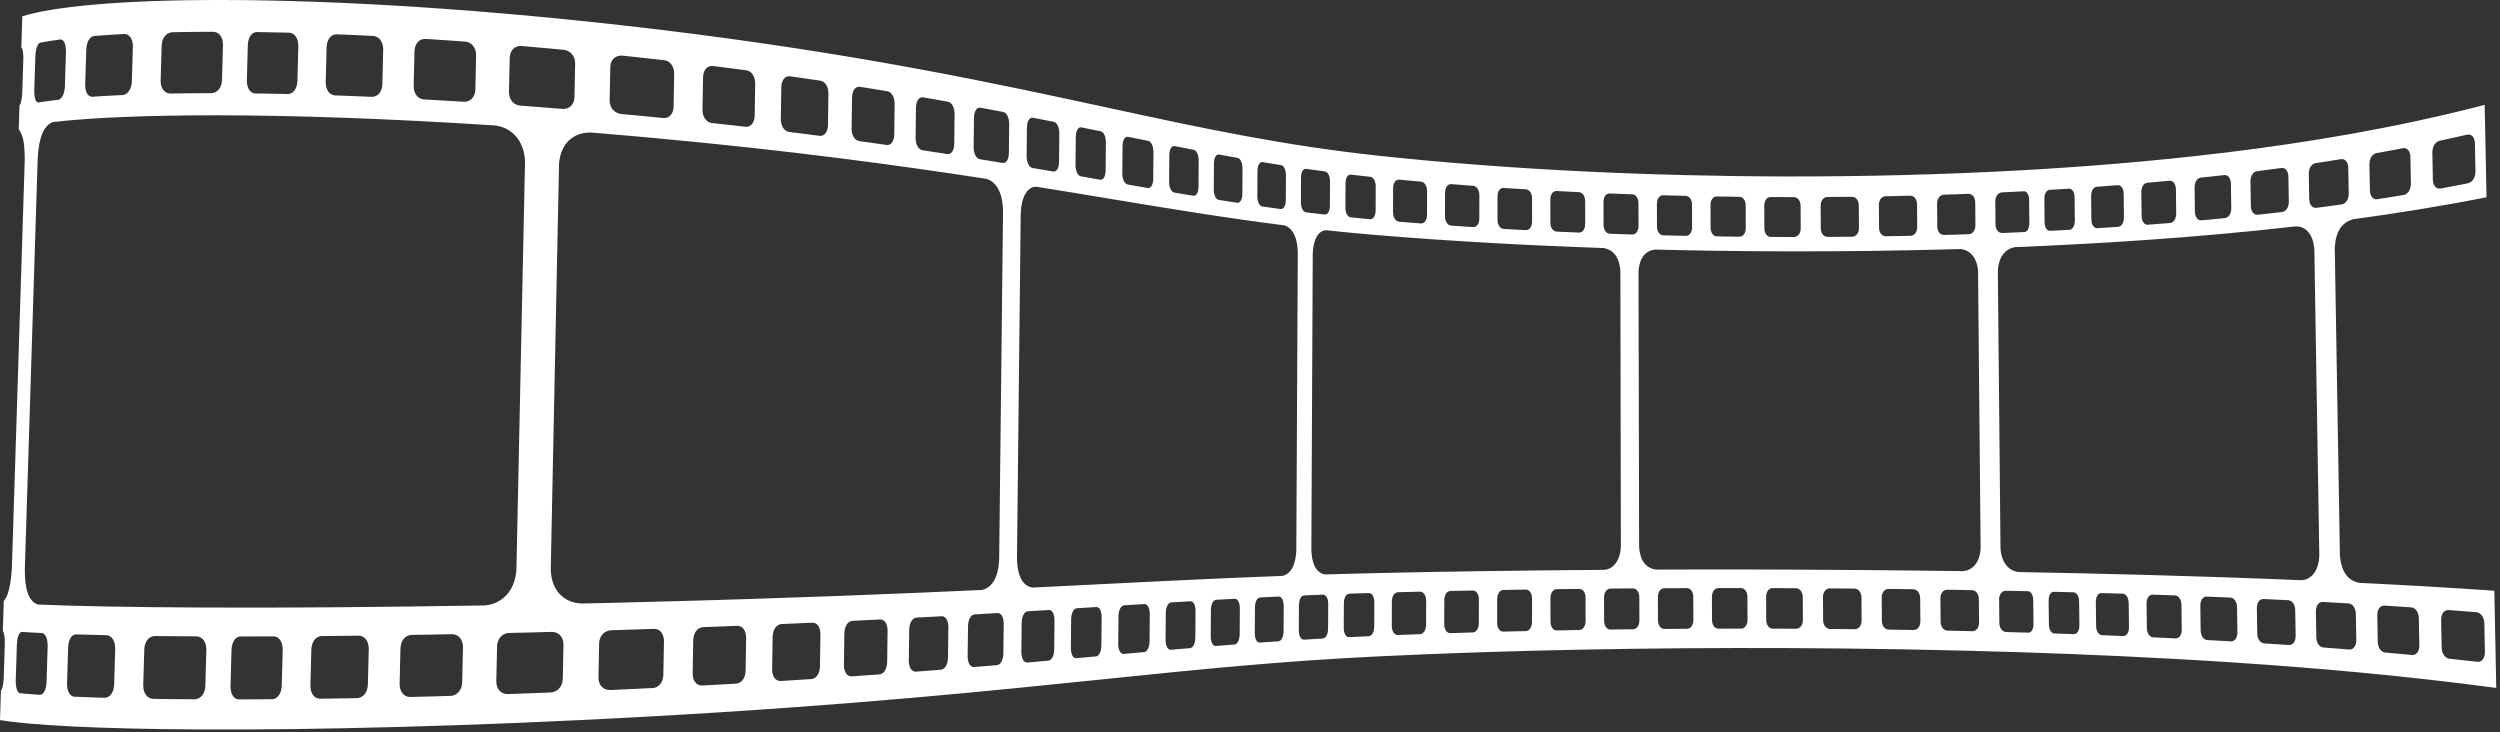<svg width="321" height="94" viewBox="0 0 321 94" fill="none" xmlns="http://www.w3.org/2000/svg">
<rect x="0" y="0" width="321" height="94" fill="#333333" stroke="none"/>
<path d="M2.866 2.088L0 92.464C0.949 92.619 2.185 92.768 3.717 92.904C5.261 93.042 7.106 93.167 9.249 93.274C11.41 93.38 13.873 93.468 16.644 93.538C19.426 93.604 22.504 93.648 25.882 93.664C29.539 93.68 33.522 93.667 37.824 93.612C42.111 93.556 46.69 93.466 51.543 93.331C56.349 93.2 61.397 93.028 66.66 92.81C71.838 92.594 77.19 92.338 82.688 92.036C89.46 91.666 95.715 91.263 101.521 90.843C107.155 90.438 112.352 90.018 117.196 89.594C121.884 89.182 126.238 88.771 130.343 88.367C134.316 87.974 138.059 87.591 141.652 87.219C144.832 86.892 147.884 86.578 150.875 86.28C153.787 85.995 156.65 85.723 159.522 85.474C162.328 85.228 165.152 85.004 168.064 84.802C170.916 84.604 173.863 84.43 176.959 84.279C181.18 84.075 185.506 83.9 189.883 83.758C194.196 83.615 198.587 83.5 203.007 83.414C207.387 83.328 211.82 83.27 216.262 83.235C220.684 83.203 225.143 83.195 229.592 83.215C232.09 83.226 234.592 83.242 237.092 83.271C239.594 83.299 242.098 83.334 244.595 83.378C247.103 83.423 249.606 83.474 252.103 83.538C254.607 83.599 257.108 83.671 259.6 83.75C263.474 83.878 267.767 84.042 272.306 84.25C276.931 84.467 281.852 84.736 286.91 85.07C292.119 85.415 297.54 85.834 303.015 86.348C308.736 86.888 314.616 87.538 320.52 88.331L319.034 13.466C313.242 14.971 307.466 16.195 301.835 17.2C296.442 18.159 291.103 18.935 285.962 19.566C280.97 20.176 276.11 20.656 271.542 21.036C267.054 21.41 262.81 21.69 258.975 21.898C256.514 22.034 254.038 22.148 251.559 22.244C249.088 22.343 246.612 22.422 244.131 22.484C241.659 22.547 239.18 22.591 236.7 22.619C234.227 22.648 231.75 22.662 229.275 22.656C224.868 22.648 220.455 22.588 216.076 22.478C211.675 22.367 207.286 22.204 202.95 21.99C198.574 21.774 194.228 21.502 189.958 21.176C185.624 20.846 181.343 20.458 177.168 20.012C174.103 19.682 171.194 19.304 168.372 18.886C165.499 18.456 162.704 17.984 159.932 17.471C157.095 16.948 154.272 16.383 151.398 15.786C148.45 15.171 145.44 14.52 142.306 13.843C138.767 13.076 135.084 12.279 131.168 11.466C127.13 10.627 122.847 9.77 118.234 8.916C113.47 8.031 108.359 7.151 102.823 6.299C97.113 5.416 90.97 4.562 84.311 3.764C78.916 3.116 73.65 2.559 68.562 2.086C63.392 1.604 58.432 1.215 53.71 0.906C48.939 0.595 44.436 0.37 40.22 0.222C35.984 0.072 32.061 0.002 28.46 0C25.134 -0.005 22.099 0.05 19.356 0.152C16.622 0.256 14.19 0.406 12.05 0.595C9.928 0.782 8.101 1.007 6.569 1.262C5.048 1.512 3.817 1.794 2.866 2.088ZM0.363 81.018C0.536 81.252 0.621 81.78 0.62 82.594L0.475 87.155C0.428 87.958 0.309 88.46 0.12 88.651L0.363 81.018ZM5.394 81.28C5.843 81.354 6.127 82.018 6.12 82.974L5.974 87.616C5.926 88.57 5.598 89.196 5.15 89.216C4.912 89.2 4.677 89.184 4.449 89.167C4.22 89.151 3.999 89.132 3.78 89.116C3.567 89.1 3.357 89.08 3.151 89.064C2.948 89.047 2.749 89.028 2.559 89.012C2.215 88.934 2.009 88.286 2.022 87.323L2.168 82.731C2.212 81.774 2.46 81.162 2.804 81.135C2.997 81.148 3.195 81.162 3.397 81.174C3.601 81.187 3.813 81.198 4.03 81.211C4.244 81.223 4.467 81.234 4.693 81.247C4.922 81.26 5.155 81.271 5.394 81.28ZM13.701 81.559C14.358 81.622 14.788 82.29 14.792 83.258L14.657 87.958C14.589 88.922 14.125 89.566 13.465 89.596C13.108 89.586 12.76 89.575 12.416 89.562C12.072 89.552 11.739 89.54 11.406 89.528C11.075 89.515 10.751 89.502 10.433 89.49C10.118 89.479 9.806 89.466 9.499 89.451C8.949 89.379 8.607 88.727 8.608 87.752L8.75 83.086C8.807 82.11 9.186 81.484 9.741 81.452C10.044 81.463 10.357 81.471 10.676 81.482C10.994 81.49 11.317 81.5 11.646 81.507C11.976 81.518 12.312 81.526 12.655 81.535C12.997 81.542 13.345 81.55 13.701 81.559ZM25.207 81.706C26.389 81.782 26.494 83.018 26.496 83.395L26.366 88.116C26.318 88.894 25.926 89.739 24.983 89.788C24.513 89.788 24.05 89.783 23.594 89.78C23.138 89.776 22.689 89.774 22.244 89.768C21.798 89.762 21.361 89.758 20.926 89.751C20.492 89.747 20.065 89.742 19.643 89.734C18.882 89.672 18.402 89.02 18.39 88.036L18.528 83.326C18.594 82.338 19.111 81.703 19.877 81.662C20.295 81.667 20.724 81.671 21.156 81.676C21.587 81.679 22.024 81.684 22.467 81.688C22.916 81.691 23.363 81.695 23.819 81.698C24.276 81.702 24.738 81.704 25.207 81.706ZM35.173 81.711C35.846 81.758 36.288 82.414 36.3 83.386L36.176 88.096C36.117 89.064 35.642 89.726 34.962 89.78C34.593 89.783 34.225 89.786 33.859 89.788C33.495 89.79 33.133 89.791 32.774 89.794C32.411 89.794 32.056 89.796 31.7 89.796C31.344 89.799 30.992 89.8 30.643 89.8C30.004 89.751 29.604 89.11 29.598 88.124L29.726 83.403C29.784 82.414 30.217 81.768 30.859 81.719C31.21 81.719 31.56 81.719 31.912 81.719C32.272 81.719 32.627 81.716 32.987 81.716C33.344 81.716 33.707 81.715 34.072 81.714C34.436 81.714 34.806 81.711 35.173 81.711ZM46.09 81.619C46.84 81.662 47.334 82.307 47.348 83.271L47.235 87.948C47.173 88.911 46.646 89.575 45.892 89.638C45.483 89.646 45.072 89.652 44.666 89.659C44.256 89.667 43.85 89.674 43.45 89.679C43.045 89.687 42.644 89.692 42.242 89.699C41.845 89.706 41.45 89.711 41.056 89.716C40.339 89.679 39.868 89.028 39.858 88.06L39.975 83.356C40.038 82.387 40.538 81.723 41.256 81.671C41.65 81.668 42.048 81.664 42.445 81.659C42.844 81.656 43.242 81.651 43.646 81.648C44.048 81.643 44.455 81.639 44.859 81.635C45.267 81.63 45.678 81.626 46.09 81.619ZM58.077 81.43C58.889 81.463 59.428 82.099 59.446 83.05L59.344 87.667C59.285 88.616 58.715 89.279 57.9 89.351C57.455 89.364 57.008 89.378 56.568 89.388C56.123 89.4 55.681 89.412 55.24 89.426C54.804 89.436 54.366 89.448 53.928 89.46C53.494 89.47 53.059 89.482 52.625 89.492C51.843 89.462 51.327 88.826 51.31 87.87L51.418 83.206C51.485 82.231 52.017 81.586 52.811 81.523C53.244 81.518 53.676 81.51 54.114 81.502C54.548 81.495 54.985 81.487 55.423 81.48C55.862 81.474 56.304 81.463 56.746 81.455C57.188 81.447 57.632 81.438 58.077 81.43ZM70.893 81.135C71.752 81.162 72.327 81.779 72.35 82.711L72.259 87.242C72.196 88.176 71.599 88.834 70.733 88.914C70.263 88.934 69.793 88.95 69.324 88.968C68.856 88.987 68.389 89.002 67.923 89.02C67.457 89.039 66.99 89.055 66.528 89.071C66.064 89.087 65.6 89.104 65.139 89.119C64.304 89.102 63.749 88.482 63.725 87.536L63.825 82.946C63.889 81.984 64.456 81.343 65.306 81.274C65.766 81.263 66.228 81.254 66.691 81.242C67.155 81.228 67.618 81.219 68.086 81.208C68.549 81.195 69.018 81.184 69.489 81.171C69.953 81.159 70.423 81.148 70.893 81.135ZM84.028 80.744C84.752 80.766 85.232 81.367 85.254 82.28L85.173 86.704C85.121 87.616 84.616 88.258 83.887 88.34L83.607 88.352L83.322 88.367L83.039 88.38L82.754 88.394C82.382 88.411 82.013 88.428 81.642 88.446C81.273 88.464 80.9 88.482 80.533 88.498C80.162 88.515 79.793 88.531 79.423 88.55C79.056 88.564 78.686 88.582 78.318 88.599C77.446 88.59 76.868 87.987 76.841 87.064L76.928 82.567C76.99 81.626 77.579 80.995 78.463 80.92C78.832 80.908 79.201 80.898 79.567 80.887C79.936 80.875 80.309 80.864 80.673 80.851C81.043 80.84 81.414 80.828 81.785 80.818C82.152 80.804 82.524 80.791 82.894 80.78L83.18 80.771L83.462 80.76L83.744 80.752L84.028 80.744ZM94.696 80.356C95.352 80.378 95.788 80.963 95.806 81.852L95.735 86.176C95.689 87.064 95.233 87.692 94.576 87.776C94.21 87.796 93.844 87.818 93.477 87.838C93.108 87.858 92.739 87.88 92.367 87.899C91.992 87.919 91.62 87.94 91.242 87.962C90.868 87.982 90.49 88.002 90.111 88.02C89.416 88.012 88.955 87.427 88.938 86.526L89.013 82.135C89.065 81.228 89.547 80.599 90.237 80.526C90.621 80.512 90.995 80.498 91.372 80.486C91.746 80.471 92.121 80.456 92.494 80.443C92.862 80.427 93.231 80.414 93.602 80.399C93.969 80.386 94.333 80.372 94.696 80.356ZM104.343 79.952C104.944 79.968 105.326 80.526 105.343 81.408L105.283 85.622C105.24 86.49 104.83 87.104 104.234 87.187C103.904 87.208 103.574 87.228 103.242 87.252C102.91 87.271 102.575 87.292 102.241 87.315C101.904 87.335 101.564 87.356 101.228 87.38C100.887 87.398 100.548 87.42 100.203 87.442C99.576 87.438 99.157 86.866 99.139 85.987L99.207 81.702C99.251 80.818 99.689 80.199 100.319 80.127C100.66 80.112 101.001 80.099 101.341 80.084C101.677 80.07 102.018 80.055 102.35 80.039C102.686 80.026 103.022 80.012 103.351 79.995C103.683 79.982 104.014 79.966 104.343 79.952ZM113.056 79.539C113.592 79.554 113.951 80.11 113.967 80.952L113.91 85.059C113.874 85.906 113.502 86.504 112.959 86.588C112.66 86.61 112.363 86.63 112.064 86.651C111.764 86.672 111.46 86.695 111.158 86.716C110.856 86.739 110.551 86.76 110.243 86.782C109.936 86.802 109.626 86.823 109.318 86.846C108.751 86.843 108.376 86.286 108.358 85.428L108.418 81.252C108.462 80.39 108.852 79.786 109.419 79.716C109.728 79.703 110.036 79.687 110.343 79.671C110.648 79.656 110.955 79.643 111.256 79.627C111.559 79.612 111.86 79.599 112.16 79.583C112.459 79.567 112.756 79.554 113.056 79.539ZM120.947 79.122C121.432 79.139 121.756 79.679 121.772 80.5L121.722 84.498C121.687 85.323 121.348 85.906 120.862 85.987C120.591 86.007 120.319 86.028 120.05 86.052C119.778 86.072 119.502 86.094 119.228 86.114C118.951 86.138 118.676 86.159 118.398 86.179C118.12 86.202 117.838 86.223 117.56 86.243C117.047 86.24 116.706 85.7 116.691 84.866L116.743 80.796C116.782 79.956 117.134 79.37 117.647 79.299C117.926 79.286 118.207 79.271 118.486 79.256C118.764 79.242 119.039 79.226 119.314 79.214C119.588 79.195 119.863 79.182 120.134 79.167C120.406 79.151 120.676 79.139 120.947 79.122ZM128.122 78.715C128.567 78.728 128.86 79.256 128.875 80.056L128.832 83.947C128.798 84.752 128.492 85.32 128.048 85.398C127.799 85.419 127.556 85.44 127.307 85.459C127.056 85.482 126.808 85.502 126.558 85.523C126.306 85.544 126.056 85.564 125.8 85.586C125.547 85.607 125.292 85.627 125.038 85.648C124.571 85.647 124.262 85.119 124.246 84.307L124.294 80.347C124.327 79.527 124.65 78.955 125.118 78.89C125.371 78.875 125.626 78.859 125.879 78.846C126.131 78.831 126.382 78.816 126.632 78.802C126.884 78.786 127.131 78.774 127.38 78.758C127.628 78.743 127.876 78.728 128.122 78.715ZM134.702 78.32C135.118 78.335 135.383 78.834 135.398 79.624L135.36 83.416C135.332 84.198 135.048 84.752 134.636 84.826C134.41 84.846 134.183 84.867 133.955 84.888C133.727 84.906 133.496 84.927 133.266 84.947C133.035 84.968 132.804 84.988 132.574 85.01C132.339 85.028 132.106 85.05 131.871 85.068C131.443 85.066 131.158 84.552 131.143 83.763L131.183 79.906C131.215 79.11 131.514 78.552 131.942 78.487C132.176 78.474 132.407 78.458 132.642 78.446C132.874 78.431 133.103 78.418 133.335 78.403C133.564 78.39 133.792 78.375 134.022 78.362C134.248 78.346 134.478 78.334 134.702 78.32ZM140.8 77.943C141.188 77.955 141.438 78.446 141.451 79.216L141.415 82.911C141.39 83.671 141.126 84.21 140.743 84.28C140.531 84.302 140.318 84.323 140.104 84.339C139.894 84.359 139.68 84.378 139.467 84.398C139.25 84.416 139.036 84.436 138.82 84.455C138.606 84.475 138.39 84.492 138.171 84.512C137.775 84.51 137.512 84.01 137.499 83.239L137.535 79.482C137.562 78.706 137.838 78.164 138.231 78.102C138.45 78.088 138.666 78.075 138.88 78.059C139.095 78.047 139.311 78.034 139.524 78.02C139.738 78.007 139.952 77.995 140.166 77.982C140.378 77.967 140.588 77.955 140.8 77.943ZM146.959 77.559C147.355 77.57 147.619 78.056 147.632 78.799L147.603 82.392C147.576 83.132 147.306 83.659 146.91 83.731C146.691 83.75 146.475 83.768 146.258 83.788C146.038 83.807 145.819 83.828 145.6 83.846C145.382 83.867 145.16 83.887 144.938 83.906C144.718 83.927 144.494 83.946 144.272 83.966C143.868 83.963 143.595 83.478 143.58 82.728L143.614 79.067C143.639 78.314 143.92 77.786 144.327 77.722C144.548 77.707 144.77 77.695 144.994 77.679C145.211 77.667 145.431 77.654 145.652 77.64C145.871 77.626 146.088 77.612 146.308 77.599C146.526 77.586 146.743 77.57 146.959 77.559ZM152.868 77.203C153.242 77.219 153.492 77.692 153.507 78.414L153.483 81.918C153.458 82.638 153.2 83.148 152.822 83.219C152.615 83.235 152.407 83.252 152.199 83.27C151.991 83.288 151.784 83.306 151.572 83.323C151.366 83.34 151.155 83.36 150.944 83.378C150.735 83.394 150.524 83.412 150.316 83.432C149.928 83.427 149.674 82.952 149.66 82.223L149.686 78.659C149.715 77.926 149.978 77.411 150.36 77.351C150.57 77.338 150.782 77.326 150.991 77.312C151.202 77.299 151.41 77.288 151.619 77.276C151.827 77.263 152.035 77.25 152.242 77.239C152.451 77.226 152.658 77.216 152.868 77.203ZM158.567 76.883C158.93 76.898 159.178 77.364 159.194 78.067L159.174 81.488C159.15 82.192 158.898 82.69 158.53 82.754C158.327 82.771 158.124 82.784 157.92 82.802C157.718 82.818 157.516 82.834 157.314 82.848C157.111 82.864 156.906 82.883 156.704 82.898C156.498 82.914 156.294 82.931 156.092 82.947C155.723 82.94 155.472 82.476 155.458 81.763L155.482 78.288C155.507 77.572 155.762 77.072 156.131 77.015C156.336 77.002 156.538 76.992 156.743 76.982C156.944 76.97 157.146 76.958 157.351 76.947C157.554 76.938 157.755 76.924 157.958 76.915C158.162 76.903 158.363 76.892 158.567 76.883ZM164.196 76.596C164.564 76.614 164.811 77.072 164.826 77.76L164.81 81.11C164.786 81.799 164.532 82.283 164.167 82.343C163.963 82.356 163.762 82.372 163.559 82.386C163.358 82.398 163.156 82.412 162.955 82.427C162.754 82.44 162.551 82.452 162.347 82.468C162.15 82.484 161.947 82.499 161.743 82.512C161.378 82.504 161.128 82.05 161.116 81.351L161.134 77.955C161.159 77.255 161.407 76.768 161.779 76.714C161.978 76.706 162.18 76.695 162.379 76.684C162.582 76.676 162.787 76.667 162.986 76.656C163.188 76.646 163.39 76.635 163.59 76.624C163.792 76.615 163.996 76.607 164.196 76.596ZM169.891 76.351C170.27 76.372 170.524 76.823 170.543 77.498L170.524 80.782C170.504 81.458 170.244 81.932 169.866 81.987C169.662 82 169.455 82.01 169.248 82.023C169.043 82.034 168.836 82.047 168.631 82.059C168.424 82.07 168.219 82.083 168.015 82.096C167.81 82.107 167.606 82.119 167.402 82.132C167.03 82.122 166.783 81.671 166.768 80.992L166.783 77.667C166.806 76.978 167.059 76.502 167.428 76.452C167.634 76.443 167.838 76.435 168.042 76.427C168.248 76.416 168.451 76.408 168.658 76.4C168.86 76.392 169.067 76.383 169.272 76.378C169.48 76.367 169.686 76.359 169.891 76.351ZM175.786 76.148C176.18 76.171 176.444 76.614 176.463 77.279L176.452 80.51C176.431 81.174 176.163 81.638 175.767 81.69C175.551 81.698 175.332 81.71 175.122 81.719C174.904 81.728 174.688 81.739 174.476 81.75C174.259 81.758 174.047 81.768 173.835 81.779C173.622 81.788 173.408 81.799 173.198 81.81C172.816 81.794 172.555 81.354 172.538 80.682L172.552 77.418C172.574 76.734 172.831 76.279 173.218 76.231C173.431 76.223 173.642 76.215 173.855 76.208C174.07 76.202 174.282 76.195 174.496 76.187C174.71 76.18 174.924 76.174 175.136 76.167C175.354 76.162 175.57 76.155 175.786 76.148ZM182.36 75.97C182.8 75.995 183.096 76.432 183.119 77.086L183.111 80.27C183.084 80.924 182.788 81.378 182.347 81.43C182.106 81.438 181.864 81.446 181.624 81.455C181.384 81.462 181.142 81.474 180.9 81.482C180.66 81.49 180.419 81.5 180.176 81.507C179.939 81.518 179.696 81.526 179.458 81.536C179.019 81.52 178.726 81.083 178.707 80.423L178.715 77.208C178.739 76.536 179.032 76.091 179.472 76.044C179.714 76.036 179.954 76.031 180.194 76.024C180.435 76.02 180.675 76.012 180.915 76.007C181.154 76 181.398 75.995 181.639 75.987C181.876 75.982 182.119 75.976 182.36 75.97ZM189.126 75.822C189.567 75.846 189.867 76.279 189.887 76.927L189.883 80.067C189.86 80.714 189.56 81.162 189.116 81.207C188.874 81.214 188.631 81.22 188.387 81.228C188.144 81.236 187.9 81.244 187.66 81.251C187.412 81.259 187.172 81.266 186.928 81.274C186.686 81.28 186.442 81.288 186.202 81.296C185.759 81.279 185.459 80.846 185.439 80.195L185.446 77.026C185.467 76.372 185.77 75.924 186.212 75.88C186.455 75.875 186.696 75.872 186.939 75.867C187.18 75.86 187.422 75.854 187.668 75.851C187.907 75.846 188.152 75.84 188.396 75.835C188.639 75.831 188.882 75.826 189.126 75.822ZM195.944 75.703C196.388 75.726 196.692 76.159 196.714 76.799L196.711 79.908C196.692 80.548 196.387 80.987 195.942 81.031C195.694 81.036 195.451 81.04 195.207 81.047C194.96 81.054 194.716 81.059 194.472 81.064C194.228 81.07 193.98 81.076 193.738 81.083C193.494 81.088 193.25 81.094 193.006 81.102C192.559 81.08 192.259 80.651 192.236 80.007L192.239 76.88C192.264 76.223 192.559 75.791 193.01 75.75C193.252 75.747 193.496 75.742 193.74 75.739C193.986 75.734 194.231 75.728 194.474 75.726C194.718 75.723 194.96 75.719 195.207 75.714C195.454 75.711 195.698 75.708 195.944 75.703ZM202.807 75.614C203.258 75.643 203.563 76.07 203.584 76.703L203.59 79.784C203.568 80.419 203.26 80.854 202.811 80.892C202.564 80.898 202.318 80.9 202.071 80.906C201.824 80.908 201.579 80.914 201.335 80.919C201.087 80.924 200.84 80.93 200.592 80.932C200.347 80.938 200.103 80.94 199.855 80.947C199.407 80.924 199.106 80.498 199.084 79.862L199.079 76.763C199.103 76.124 199.404 75.686 199.854 75.65C200.098 75.646 200.346 75.643 200.591 75.639C200.84 75.636 201.082 75.632 201.328 75.632C201.575 75.627 201.82 75.626 202.068 75.622C202.314 75.619 202.562 75.616 202.807 75.614ZM209.708 75.552C210.159 75.58 210.463 76.007 210.488 76.638L210.496 79.7C210.474 80.328 210.171 80.759 209.719 80.795C209.47 80.799 209.226 80.802 208.975 80.804C208.727 80.807 208.479 80.81 208.231 80.815C207.983 80.818 207.736 80.82 207.49 80.823C207.239 80.826 206.994 80.831 206.744 80.834C206.296 80.807 205.991 80.383 205.967 79.752L205.96 76.676C205.986 76.044 206.291 75.61 206.738 75.575C206.986 75.572 207.234 75.57 207.48 75.568C207.728 75.566 207.975 75.564 208.224 75.562C208.47 75.562 208.718 75.559 208.966 75.556C209.212 75.555 209.459 75.555 209.708 75.552ZM216.634 75.515C217.086 75.548 217.392 75.974 217.418 76.603L217.428 79.65C217.41 80.276 217.102 80.704 216.65 80.736C216.4 80.739 216.154 80.739 215.904 80.742C215.655 80.744 215.407 80.744 215.158 80.747C214.91 80.747 214.66 80.75 214.411 80.752C214.163 80.752 213.914 80.755 213.668 80.758C213.215 80.728 212.908 80.304 212.884 79.676L212.875 76.622C212.898 75.995 213.202 75.564 213.652 75.528C213.903 75.528 214.148 75.528 214.398 75.526C214.647 75.526 214.892 75.523 215.142 75.523C215.392 75.52 215.64 75.52 215.888 75.519C216.136 75.518 216.387 75.518 216.634 75.515ZM223.579 75.507C224.032 75.54 224.343 75.966 224.366 76.594L224.382 79.635C224.359 80.26 224.056 80.682 223.602 80.716C223.352 80.716 223.103 80.716 222.854 80.716C222.603 80.716 222.356 80.716 222.106 80.719C221.858 80.716 221.61 80.719 221.362 80.719C221.112 80.719 220.863 80.719 220.614 80.719C220.158 80.69 219.85 80.267 219.824 79.64L219.812 76.596C219.835 75.968 220.14 75.543 220.595 75.51C220.843 75.51 221.092 75.507 221.339 75.51C221.59 75.51 221.839 75.507 222.087 75.51C222.335 75.507 222.584 75.51 222.834 75.51C223.083 75.51 223.328 75.507 223.579 75.507ZM230.619 75.528C231.11 75.56 231.446 75.99 231.475 76.614L231.491 79.655C231.47 80.279 231.136 80.703 230.644 80.73L230.379 80.728H230.114L229.847 80.726H229.579C229.414 80.726 229.246 80.723 229.079 80.723C228.911 80.723 228.743 80.722 228.576 80.722C228.41 80.722 228.243 80.722 228.074 80.72C227.91 80.719 227.738 80.72 227.572 80.72C227.12 80.687 226.811 80.262 226.783 79.638L226.771 76.596C226.79 75.971 227.095 75.547 227.55 75.515C227.715 75.515 227.883 75.515 228.051 75.518C228.215 75.518 228.384 75.518 228.551 75.518C228.718 75.519 228.886 75.52 229.052 75.52C229.216 75.522 229.386 75.522 229.554 75.523L229.819 75.526H230.087H230.352L230.619 75.528ZM238.155 75.578C238.644 75.612 238.982 76.042 239.011 76.671L239.03 79.716C239.012 80.34 238.68 80.763 238.188 80.791C237.916 80.786 237.65 80.783 237.378 80.78C237.108 80.779 236.838 80.776 236.57 80.774C236.298 80.771 236.027 80.768 235.756 80.766C235.486 80.764 235.218 80.76 234.947 80.759C234.455 80.723 234.12 80.295 234.09 79.671L234.071 76.63C234.095 76.004 234.426 75.58 234.912 75.552C235.184 75.552 235.456 75.555 235.723 75.556C235.996 75.559 236.264 75.562 236.535 75.564C236.803 75.564 237.075 75.568 237.344 75.57C237.614 75.572 237.884 75.575 238.155 75.578ZM245.692 75.659C246.18 75.695 246.519 76.127 246.55 76.76L246.574 79.82C246.554 80.45 246.226 80.872 245.731 80.895C245.463 80.89 245.191 80.887 244.922 80.88C244.65 80.878 244.382 80.872 244.111 80.868C243.84 80.864 243.57 80.859 243.298 80.855C243.03 80.851 242.759 80.847 242.49 80.843C241.996 80.807 241.66 80.375 241.632 79.748L241.611 76.698C241.63 76.068 241.959 75.646 242.451 75.619C242.72 75.622 242.991 75.624 243.262 75.627C243.53 75.631 243.8 75.635 244.07 75.638C244.342 75.64 244.612 75.646 244.882 75.648C245.152 75.651 245.422 75.654 245.692 75.659ZM253.227 75.774C253.718 75.812 254.055 76.25 254.084 76.886L254.114 79.97C254.098 80.602 253.764 81.026 253.275 81.047C253.007 81.039 252.736 81.034 252.464 81.027C252.195 81.02 251.926 81.014 251.658 81.007C251.386 81.004 251.119 80.998 250.846 80.992C250.574 80.986 250.306 80.979 250.035 80.974C249.544 80.932 249.206 80.498 249.176 79.867L249.15 76.799C249.167 76.168 249.498 75.743 249.99 75.719C250.262 75.723 250.53 75.726 250.8 75.731C251.07 75.736 251.342 75.739 251.608 75.744C251.88 75.75 252.147 75.755 252.42 75.758C252.688 75.763 252.959 75.766 253.227 75.774ZM260.428 75.912C260.792 75.952 261.043 76.395 261.068 77.036L261.103 80.148C261.088 80.786 260.847 81.214 260.483 81.235L260.254 81.228L260.026 81.222L259.799 81.215L259.572 81.208C259.407 81.203 259.24 81.2 259.074 81.195C258.907 81.19 258.74 81.186 258.574 81.182C258.407 81.176 258.24 81.171 258.076 81.167C257.908 81.162 257.742 81.156 257.576 81.154C257.083 81.107 256.747 80.667 256.718 80.028L256.686 76.94C256.707 76.302 257.032 75.875 257.522 75.854C257.69 75.854 257.856 75.859 258.023 75.864C258.19 75.864 258.356 75.868 258.52 75.874C258.687 75.875 258.854 75.88 259.02 75.883C259.188 75.886 259.354 75.89 259.52 75.892L259.746 75.898L259.971 75.9L260.2 75.907L260.428 75.912ZM266.259 76.052C266.658 76.096 266.932 76.544 266.959 77.192L266.996 80.332C266.983 80.978 266.715 81.404 266.316 81.424C266.1 81.416 265.884 81.408 265.667 81.4C265.451 81.395 265.236 81.386 265.019 81.38C264.806 81.375 264.595 81.367 264.382 81.359C264.168 81.351 263.959 81.344 263.747 81.338C263.367 81.291 263.103 80.848 263.079 80.208L263.043 77.086C263.056 76.432 263.304 76.012 263.688 75.99C263.9 75.995 264.111 75.999 264.324 76.002C264.535 76.007 264.747 76.015 264.96 76.02C265.176 76.023 265.392 76.03 265.606 76.036C265.822 76.042 266.039 76.047 266.259 76.052ZM272.57 76.228C272.998 76.276 273.292 76.731 273.322 77.388L273.362 80.567C273.348 81.22 273.064 81.652 272.638 81.668C272.403 81.659 272.171 81.648 271.936 81.639C271.706 81.63 271.472 81.619 271.24 81.612C271.012 81.602 270.78 81.592 270.552 81.583C270.323 81.574 270.095 81.564 269.866 81.556C269.455 81.507 269.168 81.056 269.142 80.407L269.106 77.255C269.119 76.604 269.39 76.168 269.803 76.151C270.031 76.155 270.26 76.162 270.488 76.168C270.716 76.174 270.947 76.182 271.178 76.187C271.407 76.195 271.64 76.202 271.872 76.211C272.103 76.216 272.338 76.223 272.57 76.228ZM279.3 76.452C279.752 76.502 280.068 76.967 280.096 77.632L280.139 80.864C280.128 81.527 279.827 81.962 279.375 81.974C279.126 81.96 278.88 81.95 278.631 81.938C278.386 81.926 278.138 81.914 277.894 81.903C277.65 81.89 277.403 81.88 277.158 81.867C276.915 81.856 276.674 81.844 276.431 81.834C275.991 81.78 275.686 81.32 275.658 80.664L275.616 77.466C275.63 76.807 275.922 76.37 276.358 76.351C276.602 76.359 276.846 76.367 277.087 76.375C277.332 76.383 277.576 76.392 277.823 76.4C278.068 76.408 278.311 76.416 278.562 76.427C278.804 76.436 279.052 76.446 279.3 76.452ZM286.4 76.728C286.876 76.78 287.203 77.256 287.236 77.938L287.286 81.231C287.272 81.906 286.958 82.347 286.48 82.354C286.22 82.338 285.959 82.326 285.702 82.31C285.443 82.294 285.183 82.279 284.926 82.266C284.67 82.25 284.412 82.236 284.154 82.222C283.898 82.208 283.642 82.195 283.384 82.182C282.92 82.122 282.599 81.651 282.564 80.982L282.52 77.731C282.536 77.062 282.844 76.619 283.306 76.603C283.564 76.614 283.82 76.622 284.074 76.632C284.332 76.643 284.59 76.655 284.846 76.664C285.106 76.674 285.36 76.687 285.622 76.695C285.88 76.706 286.14 76.716 286.4 76.728ZM293.831 77.066C294.327 77.127 294.672 77.614 294.707 78.311L294.762 81.683C294.747 82.375 294.418 82.82 293.92 82.823C293.65 82.804 293.378 82.784 293.108 82.768C292.838 82.75 292.567 82.731 292.296 82.714C292.027 82.696 291.759 82.679 291.488 82.662C291.223 82.643 290.955 82.627 290.686 82.61C290.2 82.544 289.864 82.059 289.832 81.378L289.78 78.056C289.798 77.364 290.111 76.924 290.6 76.911C290.868 76.924 291.136 76.938 291.403 76.948C291.672 76.96 291.94 76.974 292.211 76.99C292.479 77 292.747 77.014 293.019 77.028C293.288 77.04 293.562 77.052 293.831 77.066ZM301.574 77.482C302.091 77.547 302.452 78.054 302.491 78.77L302.55 82.239C302.536 82.95 302.191 83.406 301.676 83.398C301.392 83.378 301.111 83.354 300.827 83.334C300.546 83.307 300.266 83.286 299.983 83.266C299.702 83.243 299.426 83.223 299.144 83.203C298.863 83.179 298.586 83.159 298.307 83.136C297.803 83.064 297.451 82.564 297.414 81.864L297.359 78.458C297.372 77.76 297.707 77.302 298.214 77.291C298.491 77.308 298.767 77.323 299.047 77.338C299.327 77.352 299.604 77.368 299.887 77.383C300.166 77.4 300.448 77.416 300.728 77.432C301.012 77.447 301.292 77.464 301.574 77.482ZM309.627 77.988C310.163 78.062 310.536 78.591 310.576 79.331L310.642 82.922C310.628 83.654 310.275 84.119 309.739 84.107C309.447 84.08 309.151 84.052 308.859 84.023C308.564 83.998 308.272 83.968 307.98 83.94C307.688 83.916 307.398 83.888 307.106 83.863C306.815 83.835 306.524 83.812 306.236 83.783C305.711 83.7 305.346 83.179 305.304 82.458L305.243 78.951C305.259 78.228 305.606 77.76 306.128 77.758C306.418 77.776 306.708 77.794 306.999 77.812C307.288 77.832 307.582 77.848 307.871 77.87C308.163 77.888 308.455 77.908 308.748 77.928C309.04 77.947 309.336 77.968 309.627 77.988ZM318.002 78.61C318.559 78.695 318.946 79.247 318.991 80.02L319.062 83.759C319.051 84.523 318.68 85.002 318.124 84.978C317.819 84.943 317.512 84.908 317.207 84.875C316.9 84.84 316.596 84.807 316.291 84.775C315.988 84.743 315.683 84.71 315.382 84.676C315.079 84.646 314.78 84.612 314.475 84.58C313.928 84.487 313.548 83.94 313.51 83.19L313.442 79.554C313.454 78.806 313.816 78.326 314.358 78.326C314.66 78.35 314.962 78.372 315.262 78.392C315.564 78.418 315.867 78.44 316.171 78.466C316.474 78.49 316.78 78.512 317.082 78.536C317.387 78.559 317.691 78.586 318.002 78.61ZM2.406 16.583C2.856 17.268 3.178 17.955 3.176 20.583L1.524 72.955C1.385 75.159 1.038 76.572 0.487 77.156L2.406 16.583ZM63.565 16.11C65.841 16.39 67.35 18.222 67.412 20.779L66.307 73.182C66.134 75.776 64.533 77.564 62.225 77.739C58.774 77.796 55.427 77.843 52.189 77.883C48.931 77.924 45.79 77.952 42.78 77.976C39.756 77.998 36.87 78.011 34.122 78.018C31.371 78.02 28.765 78.018 26.314 78.007C23.911 78 21.657 77.982 19.556 77.959C17.46 77.938 15.516 77.908 13.726 77.875C11.941 77.84 10.313 77.804 8.837 77.76C7.368 77.719 6.056 77.674 4.894 77.622C3.73 77.299 3.157 75.755 3.189 73.026L4.839 20.331C4.975 17.64 5.639 16.072 6.813 15.667C7.969 15.536 9.278 15.414 10.733 15.307C12.2 15.2 13.814 15.107 15.584 15.031C17.358 14.955 19.284 14.895 21.361 14.859C23.443 14.818 25.678 14.799 28.052 14.803C30.485 14.807 33.061 14.834 35.783 14.888C38.501 14.94 41.358 15.02 44.345 15.127C47.324 15.232 50.426 15.37 53.647 15.531C56.848 15.696 60.155 15.888 63.565 16.11ZM126.692 22.968C128.464 23.555 128.767 25.786 128.791 27.064L128.294 71.826C128.24 73.116 127.887 75.346 126.088 75.75C123.24 75.88 120.272 76.01 117.15 76.143C113.962 76.276 110.624 76.408 107.104 76.539C103.515 76.671 99.74 76.802 95.766 76.927C91.71 77.055 87.45 77.178 82.96 77.291C82.266 77.312 81.577 77.328 80.892 77.346C80.201 77.362 79.514 77.38 78.829 77.395C78.142 77.412 77.46 77.43 76.776 77.446C76.094 77.46 75.411 77.476 74.733 77.492C72.324 77.414 70.785 75.742 70.717 73.127L71.778 21.071C71.953 18.507 73.542 16.955 75.927 17.02C76.598 17.075 77.272 17.13 77.95 17.187C78.621 17.244 79.295 17.302 79.975 17.362C80.652 17.42 81.332 17.482 82.011 17.542C82.691 17.603 83.372 17.664 84.054 17.727C88.49 18.136 92.705 18.562 96.712 19.002C100.642 19.435 104.374 19.879 107.92 20.328C111.4 20.768 114.703 21.214 117.855 21.662C120.938 22.096 123.876 22.536 126.692 22.968ZM164.903 28.935C166.352 29.387 166.611 31.279 166.636 32.367L166.446 70.619C166.411 71.722 166.131 73.616 164.668 73.947C162.811 74.015 160.978 74.088 159.15 74.166C157.292 74.244 155.443 74.328 153.576 74.414C151.683 74.502 149.772 74.594 147.827 74.687C145.847 74.786 143.831 74.886 141.762 74.987C141.03 75.024 140.296 75.062 139.552 75.099C138.808 75.136 138.055 75.174 137.292 75.211C136.53 75.25 135.755 75.288 134.972 75.326C134.184 75.364 133.39 75.403 132.584 75.443C130.892 75.206 130.603 73.028 130.579 71.75L131.059 27.388C131.136 25.242 131.948 23.903 133.12 23.982C133.915 24.11 134.704 24.238 135.48 24.364C136.256 24.492 137.022 24.616 137.783 24.742C138.534 24.867 139.279 24.99 140.019 25.112C140.752 25.232 141.48 25.354 142.202 25.474C144.254 25.812 146.248 26.143 148.21 26.463C150.138 26.776 152.031 27.08 153.906 27.372C155.758 27.656 157.592 27.935 159.431 28.195C161.243 28.455 163.062 28.7 164.903 28.935ZM205.915 31.848C207.688 32.156 208.019 33.886 208.056 34.888L208.119 70.15C208.062 71.888 207.218 73.074 205.975 73.171C203.519 73.187 201.074 73.208 198.644 73.231C196.202 73.258 193.774 73.288 191.366 73.32C188.938 73.354 186.524 73.392 184.142 73.435C181.736 73.479 179.347 73.527 176.994 73.58C176.407 73.594 175.824 73.607 175.247 73.622C174.67 73.635 174.095 73.651 173.527 73.664C172.956 73.68 172.391 73.695 171.83 73.714C171.267 73.727 170.707 73.744 170.152 73.76C168.666 73.539 168.403 71.671 168.379 70.575L168.556 32.57C168.615 30.7 169.3 29.55 170.343 29.567C170.895 29.627 171.45 29.684 172.008 29.742C172.566 29.796 173.126 29.851 173.691 29.906C174.259 29.958 174.827 30.011 175.4 30.062C175.972 30.112 176.551 30.162 177.136 30.211C179.471 30.403 181.84 30.583 184.234 30.747C186.6 30.908 188.992 31.056 191.404 31.195C193.795 31.331 196.21 31.45 198.636 31.559C201.048 31.668 203.478 31.764 205.915 31.848ZM251.63 31.979C252.975 32.026 253.9 33.168 253.983 34.892L254.311 70.348C254.259 72.094 253.35 73.268 251.995 73.335C250.128 73.312 248.255 73.286 246.382 73.266C244.512 73.244 242.639 73.226 240.767 73.208C238.895 73.192 237.023 73.179 235.152 73.167C233.28 73.154 231.41 73.146 229.54 73.138C228.127 73.134 226.714 73.127 225.302 73.124C223.89 73.123 222.478 73.122 221.07 73.122C219.658 73.122 218.246 73.123 216.843 73.124C215.431 73.127 214.024 73.13 212.622 73.136C210.835 72.89 210.503 71.156 210.462 70.143L210.386 34.95C210.42 33.952 210.74 32.247 212.519 32.044C213.911 32.078 215.31 32.11 216.71 32.138C218.108 32.164 219.51 32.184 220.911 32.206C222.31 32.223 223.711 32.239 225.115 32.25C226.519 32.26 227.923 32.268 229.326 32.274C231.182 32.276 233.042 32.274 234.899 32.263C236.759 32.252 238.619 32.235 240.475 32.214C242.338 32.188 244.199 32.156 246.054 32.116C247.915 32.078 249.775 32.031 251.63 31.979ZM294.736 29.07C296.11 29.01 297.064 30.195 297.163 32.091L297.799 71.258C297.762 73.187 296.84 74.458 295.456 74.498C292.063 74.354 288.711 74.228 285.439 74.118C282.228 74.01 279.079 73.914 276.036 73.831C273.032 73.747 270.122 73.676 267.343 73.614C264.59 73.552 261.959 73.5 259.496 73.458L259.43 73.455H259.366H259.3L259.236 73.45C257.882 73.34 256.95 72.132 256.864 70.38L256.522 34.815C256.572 33.08 257.475 31.87 258.818 31.727L258.884 31.726L258.947 31.723L259.012 31.722L259.074 31.719C261.52 31.616 264.131 31.498 266.86 31.348C269.622 31.2 272.512 31.026 275.49 30.818C278.508 30.607 281.628 30.362 284.811 30.078C288.054 29.788 291.374 29.452 294.736 29.07ZM299.784 31.796C299.899 29.746 300.676 28.552 302.16 28.146C303.539 27.96 304.923 27.766 306.311 27.559C307.718 27.348 309.128 27.13 310.544 26.898C311.976 26.664 313.418 26.418 314.86 26.159C316.324 25.898 317.795 25.622 319.267 25.331L320.275 75.848C318.78 75.747 317.291 75.65 315.807 75.555C314.347 75.46 312.888 75.374 311.436 75.288C310.004 75.206 308.575 75.127 307.155 75.052C305.748 74.976 304.352 74.906 302.959 74.838C301.452 74.555 300.626 73.411 300.444 71.343L299.784 31.796ZM2.741 6.11C2.912 6.266 2.999 6.743 2.996 7.531L2.854 11.982C2.807 12.774 2.686 13.304 2.501 13.559L2.739 6.107M7.75 5.07C8.193 5.062 8.477 5.656 8.47 6.588L8.332 11.116C8.281 12.05 7.957 12.712 7.509 12.81C7.272 12.838 7.04 12.864 6.813 12.892C6.587 12.922 6.368 12.947 6.15 12.979C5.936 13.004 5.729 13.035 5.524 13.064C5.322 13.095 5.125 13.124 4.932 13.156C4.591 13.166 4.387 12.592 4.4 11.659L4.539 7.179C4.587 6.234 4.829 5.58 5.174 5.471C5.366 5.438 5.561 5.4 5.766 5.367C5.967 5.331 6.177 5.298 6.392 5.264C6.606 5.231 6.827 5.199 7.05 5.166C7.28 5.134 7.511 5.102 7.75 5.07ZM15.982 4.363C16.634 4.378 17.059 4.998 17.064 5.942L16.928 10.523C16.867 11.466 16.406 12.124 15.749 12.203C15.4 12.219 15.055 12.235 14.713 12.252C14.377 12.27 14.043 12.286 13.717 12.306C13.387 12.323 13.068 12.343 12.754 12.364C12.436 12.386 12.129 12.403 11.825 12.426C11.28 12.416 10.94 11.823 10.941 10.875L11.079 6.326C11.135 5.367 11.511 4.715 12.061 4.622C12.363 4.599 12.672 4.572 12.987 4.55C13.302 4.527 13.621 4.504 13.95 4.484C14.278 4.462 14.609 4.44 14.948 4.422C15.285 4.4 15.632 4.383 15.982 4.363ZM27.361 4.079C28.523 4.146 28.627 5.351 28.63 5.722L28.506 10.326C28.457 11.08 28.072 11.908 27.139 11.962C26.676 11.963 26.22 11.963 25.768 11.967C25.318 11.968 24.871 11.974 24.432 11.976C23.991 11.982 23.559 11.987 23.132 11.992C22.703 11.998 22.281 12.004 21.866 12.012C21.111 11.979 20.635 11.363 20.623 10.406L20.759 5.811C20.822 4.846 21.334 4.206 22.09 4.14C22.506 4.132 22.928 4.123 23.354 4.116C23.78 4.11 24.215 4.104 24.655 4.099C25.093 4.094 25.539 4.088 25.989 4.086C26.441 4.083 26.897 4.08 27.361 4.079ZM37.196 4.203C37.861 4.271 38.295 4.926 38.306 5.875L38.189 10.468C38.129 11.411 37.657 12.042 36.99 12.075C36.625 12.064 36.264 12.056 35.904 12.05C35.543 12.044 35.186 12.036 34.829 12.031C34.475 12.023 34.121 12.018 33.772 12.011C33.423 12.006 33.073 12 32.728 11.998C32.098 11.94 31.701 11.308 31.696 10.346L31.822 5.742C31.878 4.779 32.306 4.156 32.939 4.116C33.283 4.122 33.63 4.127 33.981 4.135C34.329 4.14 34.685 4.148 35.038 4.155C35.393 4.162 35.751 4.167 36.108 4.176C36.47 4.186 36.832 4.194 37.196 4.203ZM47.962 4.619C48.702 4.704 49.19 5.367 49.205 6.312L49.096 10.874C49.033 11.807 48.516 12.422 47.772 12.438C47.368 12.422 46.964 12.403 46.56 12.387C46.157 12.371 45.758 12.354 45.361 12.338C44.964 12.322 44.569 12.307 44.173 12.294C43.781 12.276 43.389 12.263 42.999 12.25C42.284 12.176 41.832 11.536 41.819 10.578L41.936 5.992C41.995 5.047 42.489 4.423 43.198 4.403C43.586 4.419 43.978 4.436 44.368 4.452C44.761 4.468 45.157 4.487 45.554 4.504C45.952 4.523 46.352 4.542 46.754 4.559C47.152 4.579 47.559 4.599 47.962 4.619ZM59.783 5.346C60.582 5.452 61.113 6.122 61.133 7.055L61.033 11.56C60.972 12.484 60.411 13.076 59.611 13.072C59.171 13.047 58.731 13.018 58.295 12.992C57.859 12.964 57.423 12.938 56.989 12.914C56.556 12.888 56.123 12.864 55.696 12.838C55.267 12.815 54.834 12.791 54.41 12.768C53.628 12.676 53.132 12.028 53.113 11.079L53.22 6.531C53.283 5.583 53.807 4.995 54.593 4.995C55.017 5.022 55.444 5.05 55.873 5.076C56.304 5.107 56.734 5.135 57.166 5.164C57.6 5.192 58.035 5.222 58.47 5.251C58.907 5.283 59.343 5.315 59.783 5.346ZM72.414 6.395C73.263 6.523 73.826 7.195 73.85 8.112L73.76 12.536C73.7 13.44 73.111 14.01 72.259 13.988C71.795 13.95 71.331 13.914 70.871 13.878C70.406 13.84 69.946 13.804 69.489 13.768C69.026 13.732 68.569 13.698 68.113 13.662C67.656 13.63 67.2 13.596 66.744 13.559C65.918 13.455 65.373 12.788 65.35 11.864L65.448 7.383C65.509 6.448 66.069 5.883 66.905 5.904C67.362 5.943 67.817 5.983 68.274 6.023C68.728 6.064 69.186 6.102 69.644 6.143C70.107 6.183 70.565 6.226 71.028 6.268C71.489 6.31 71.951 6.354 72.414 6.395ZM85.356 7.74C86.073 7.867 86.547 8.528 86.567 9.423L86.49 13.746C86.436 14.63 85.94 15.184 85.222 15.159L84.944 15.13L84.666 15.104L84.385 15.075L84.104 15.05C83.74 15.012 83.373 14.976 83.009 14.943C82.642 14.906 82.278 14.872 81.916 14.838C81.55 14.804 81.186 14.77 80.819 14.736C80.458 14.703 80.095 14.667 79.733 14.635C78.875 14.51 78.304 13.844 78.278 12.938L78.363 8.547C78.422 7.648 79.018 7.094 79.873 7.138C80.239 7.176 80.6 7.216 80.965 7.254C81.327 7.294 81.691 7.331 82.054 7.371C82.418 7.411 82.784 7.45 83.146 7.492C83.511 7.532 83.876 7.572 84.24 7.614L84.522 7.646L84.8 7.676L85.079 7.708L85.356 7.74ZM95.875 9.034C96.522 9.162 96.95 9.812 96.967 10.688L96.9 14.908C96.852 15.774 96.405 16.312 95.752 16.283C95.394 16.242 95.035 16.2 94.673 16.159C94.31 16.119 93.944 16.075 93.579 16.036C93.212 15.995 92.843 15.955 92.472 15.914C92.103 15.872 91.731 15.834 91.354 15.794C90.671 15.672 90.217 15.026 90.196 14.14L90.273 9.852C90.322 8.972 90.798 8.43 91.481 8.471C91.854 8.516 92.225 8.562 92.598 8.61C92.965 8.656 93.334 8.703 93.701 8.75C94.067 8.796 94.43 8.844 94.795 8.892C95.155 8.94 95.516 8.986 95.875 9.034ZM105.382 10.37C105.972 10.502 106.352 11.122 106.371 11.992L106.31 16.112C106.266 16.967 105.87 17.476 105.276 17.446C104.952 17.4 104.626 17.36 104.298 17.318C103.972 17.276 103.643 17.235 103.311 17.192C102.981 17.151 102.648 17.11 102.314 17.067C101.978 17.026 101.643 16.983 101.305 16.943C100.683 16.823 100.272 16.186 100.254 15.323L100.322 11.134C100.366 10.276 100.795 9.748 101.416 9.794C101.754 9.839 102.091 9.888 102.423 9.938C102.759 9.986 103.089 10.031 103.421 10.08C103.752 10.13 104.079 10.176 104.404 10.226C104.735 10.274 105.059 10.323 105.382 10.37ZM113.972 11.723C114.506 11.854 114.856 12.476 114.874 13.307L114.82 17.323C114.78 18.146 114.412 18.654 113.878 18.619C113.586 18.578 113.292 18.536 112.996 18.492C112.702 18.452 112.403 18.408 112.106 18.366C111.806 18.326 111.504 18.283 111.202 18.24C110.898 18.198 110.595 18.156 110.291 18.114C109.731 17.995 109.359 17.375 109.346 16.528L109.402 12.447C109.443 11.61 109.83 11.096 110.387 11.143C110.692 11.191 110.999 11.239 111.299 11.288C111.603 11.335 111.902 11.386 112.202 11.432C112.498 11.482 112.795 11.53 113.091 11.578C113.387 11.627 113.68 11.676 113.972 11.723ZM121.756 13.067C122.236 13.195 122.556 13.8 122.57 14.612L122.524 18.526C122.49 19.326 122.158 19.82 121.676 19.786C121.407 19.744 121.142 19.703 120.871 19.662C120.603 19.622 120.335 19.578 120.062 19.538C119.791 19.498 119.516 19.452 119.244 19.412C118.97 19.372 118.694 19.331 118.418 19.286C117.911 19.168 117.572 18.562 117.562 17.742L117.612 13.76C117.647 12.943 117.998 12.446 118.503 12.492C118.78 12.54 119.054 12.588 119.33 12.638C119.606 12.684 119.875 12.734 120.147 12.78C120.418 12.828 120.688 12.876 120.958 12.924C121.226 12.971 121.491 13.02 121.756 13.067ZM128.838 14.382C129.278 14.506 129.567 15.096 129.58 15.888L129.539 19.698C129.511 20.476 129.206 20.96 128.764 20.927C128.523 20.888 128.279 20.846 128.035 20.807C127.788 20.768 127.543 20.726 127.292 20.684C127.046 20.646 126.796 20.604 126.547 20.564C126.298 20.522 126.047 20.482 125.794 20.44C125.335 20.326 125.028 19.734 125.014 18.934L125.059 15.056C125.094 14.26 125.408 13.776 125.871 13.823C126.124 13.87 126.372 13.916 126.624 13.963C126.871 14.01 127.123 14.055 127.368 14.104C127.616 14.148 127.86 14.198 128.108 14.244C128.352 14.288 128.594 14.335 128.838 14.382ZM135.332 15.651C135.743 15.771 136.004 16.334 136.018 17.114L135.982 20.831C135.956 21.588 135.676 22.059 135.27 22.028C135.046 21.99 134.82 21.952 134.595 21.914C134.37 21.874 134.142 21.835 133.918 21.796C133.688 21.758 133.459 21.719 133.231 21.679C133 21.64 132.77 21.602 132.54 21.56C132.116 21.45 131.835 20.874 131.819 20.095L131.858 16.318C131.891 15.542 132.183 15.067 132.61 15.114C132.84 15.159 133.07 15.203 133.298 15.247C133.526 15.294 133.755 15.338 133.98 15.383C134.208 15.428 134.434 15.474 134.659 15.518C134.886 15.562 135.11 15.607 135.332 15.651ZM141.355 16.863C141.736 16.979 141.983 17.523 141.996 18.286L141.962 21.907C141.938 22.648 141.676 23.11 141.298 23.079C141.09 23.044 140.88 23.006 140.671 22.97C140.459 22.932 140.25 22.895 140.036 22.859C139.827 22.823 139.616 22.784 139.4 22.747C139.187 22.708 138.974 22.671 138.76 22.635C138.368 22.528 138.108 21.968 138.095 21.208L138.131 17.526C138.156 16.771 138.426 16.31 138.82 16.35C139.032 16.392 139.246 16.438 139.459 16.48C139.674 16.523 139.883 16.566 140.096 16.61C140.307 16.651 140.519 16.692 140.728 16.735C140.936 16.779 141.144 16.823 141.355 16.863ZM147.442 18.09C147.831 18.206 148.09 18.75 148.104 19.482L148.075 23.007C148.051 23.728 147.78 24.174 147.392 24.144C147.176 24.11 146.96 24.07 146.747 24.034C146.531 23.995 146.314 23.955 146.098 23.919C145.88 23.883 145.663 23.843 145.444 23.807C145.227 23.768 145.004 23.728 144.788 23.691C144.384 23.583 144.116 23.034 144.103 22.294L144.134 18.708C144.16 17.971 144.439 17.523 144.84 17.567C145.059 17.612 145.276 17.656 145.496 17.7C145.712 17.743 145.928 17.786 146.15 17.831C146.366 17.875 146.582 17.916 146.795 17.96C147.012 18.004 147.226 18.047 147.442 18.09ZM153.28 19.236C153.651 19.343 153.9 19.872 153.912 20.583L153.89 24.02C153.866 24.723 153.611 25.164 153.238 25.138C153.035 25.104 152.827 25.07 152.622 25.035C152.415 25 152.21 24.966 152.003 24.932C151.795 24.898 151.59 24.862 151.382 24.828C151.174 24.794 150.966 24.758 150.758 24.722C150.379 24.622 150.124 24.09 150.114 23.368L150.138 19.872C150.163 19.156 150.423 18.719 150.803 18.755C151.01 18.796 151.219 18.835 151.423 18.878C151.634 18.916 151.84 18.958 152.046 18.998C152.254 19.038 152.459 19.076 152.666 19.116C152.872 19.159 153.074 19.195 153.28 19.236ZM158.918 20.274C159.282 20.372 159.524 20.887 159.538 21.58L159.519 24.94C159.496 25.627 159.244 26.059 158.882 26.039C158.68 26.007 158.48 25.976 158.282 25.946C158.08 25.916 157.878 25.886 157.678 25.854C157.478 25.823 157.278 25.79 157.076 25.758C156.874 25.726 156.674 25.695 156.468 25.662C156.103 25.568 155.858 25.055 155.846 24.348L155.868 20.938C155.89 20.24 156.144 19.81 156.51 19.839C156.71 19.876 156.912 19.914 157.115 19.95C157.314 19.987 157.514 20.023 157.716 20.059C157.914 20.094 158.116 20.131 158.315 20.167C158.516 20.203 158.718 20.238 158.918 20.274ZM164.491 21.198C164.856 21.288 165.099 21.788 165.114 22.468L165.098 25.758C165.072 26.432 164.824 26.856 164.459 26.843C164.259 26.815 164.062 26.788 163.86 26.762C163.66 26.732 163.462 26.706 163.26 26.676C163.063 26.651 162.863 26.622 162.663 26.594C162.463 26.564 162.262 26.538 162.063 26.51C161.699 26.422 161.455 25.922 161.439 25.232L161.46 21.898C161.48 21.216 161.732 20.788 162.096 20.815C162.295 20.847 162.495 20.88 162.694 20.912C162.895 20.946 163.094 20.979 163.292 21.01C163.492 21.042 163.69 21.072 163.892 21.104C164.09 21.136 164.291 21.167 164.491 21.198ZM170.13 22.01C170.504 22.094 170.754 22.576 170.772 23.244L170.759 26.474C170.738 27.134 170.48 27.555 170.107 27.547C169.9 27.523 169.695 27.499 169.494 27.475C169.288 27.452 169.083 27.428 168.88 27.403C168.679 27.38 168.475 27.355 168.27 27.331C168.071 27.307 167.866 27.28 167.663 27.258C167.296 27.176 167.051 26.69 167.035 26.015L167.051 22.747C167.074 22.067 167.319 21.656 167.691 21.676C167.894 21.706 168.096 21.731 168.299 21.762C168.502 21.79 168.704 21.819 168.907 21.846C169.111 21.872 169.315 21.9 169.516 21.927C169.723 21.955 169.924 21.983 170.13 22.01ZM175.97 22.702C176.36 22.776 176.622 23.25 176.642 23.903L176.631 27.08C176.608 27.731 176.34 28.151 175.951 28.148C175.736 28.127 175.522 28.11 175.31 28.088C175.095 28.068 174.883 28.048 174.671 28.028C174.459 28.007 174.247 27.987 174.038 27.963C173.824 27.946 173.615 27.924 173.407 27.903C173.024 27.831 172.767 27.356 172.751 26.695L172.766 23.487C172.788 22.818 173.042 22.408 173.426 22.419C173.636 22.446 173.847 22.468 174.059 22.492C174.268 22.516 174.478 22.539 174.691 22.562C174.903 22.586 175.116 22.61 175.33 22.634C175.54 22.656 175.755 22.679 175.97 22.702ZM182.486 23.326C182.92 23.395 183.215 23.859 183.236 24.504L183.228 27.632C183.204 28.276 182.91 28.687 182.472 28.69C182.234 28.671 181.996 28.654 181.754 28.632C181.516 28.614 181.278 28.596 181.04 28.578C180.8 28.559 180.562 28.539 180.324 28.52C180.086 28.502 179.847 28.482 179.608 28.463C179.178 28.395 178.884 27.93 178.866 27.279L178.874 24.119C178.898 23.47 179.191 23.056 179.624 23.064C179.86 23.088 180.102 23.11 180.338 23.13C180.576 23.152 180.814 23.174 181.052 23.195C181.292 23.216 181.53 23.239 181.77 23.262C182.007 23.282 182.247 23.304 182.486 23.326ZM189.19 23.862C189.628 23.926 189.926 24.379 189.95 25.018L189.944 28.107C189.92 28.74 189.623 29.152 189.18 29.156C188.943 29.142 188.7 29.124 188.462 29.11C188.218 29.094 187.976 29.079 187.736 29.064C187.496 29.047 187.254 29.031 187.014 29.015C186.772 29 186.535 28.982 186.292 28.966C185.855 28.903 185.559 28.447 185.536 27.807L185.542 24.692C185.567 24.052 185.864 23.64 186.303 23.642C186.543 23.662 186.786 23.679 187.026 23.698C187.264 23.716 187.504 23.734 187.746 23.752C187.987 23.771 188.228 23.788 188.467 23.807C188.708 23.826 188.951 23.843 189.19 23.862ZM195.952 24.307C196.403 24.367 196.694 24.804 196.718 25.443L196.715 28.5C196.694 29.127 196.395 29.539 195.951 29.547C195.707 29.535 195.466 29.522 195.223 29.51C194.979 29.495 194.736 29.484 194.494 29.471C194.25 29.455 194.007 29.443 193.764 29.43C193.524 29.416 193.28 29.4 193.038 29.388C192.599 29.332 192.298 28.886 192.278 28.252L192.28 25.174C192.303 24.531 192.595 24.13 193.043 24.127C193.283 24.143 193.526 24.159 193.77 24.174C194.01 24.19 194.254 24.206 194.496 24.219C194.738 24.234 194.98 24.25 195.224 24.266C195.464 24.279 195.708 24.294 195.952 24.307ZM202.759 24.668C203.206 24.722 203.51 25.162 203.532 25.786L203.535 28.816C203.514 29.438 203.212 29.85 202.764 29.862C202.519 29.851 202.276 29.84 202.032 29.831C201.786 29.823 201.54 29.811 201.296 29.802C201.054 29.79 200.808 29.78 200.566 29.77C200.322 29.759 200.076 29.747 199.835 29.736C199.39 29.684 199.087 29.244 199.067 28.616L199.064 25.57C199.086 24.943 199.387 24.534 199.83 24.523C200.074 24.536 200.318 24.55 200.563 24.562C200.806 24.574 201.048 24.586 201.292 24.599C201.538 24.612 201.782 24.624 202.027 24.635C202.27 24.646 202.516 24.656 202.759 24.668ZM209.606 24.948C210.051 24.995 210.355 25.427 210.379 26.05L210.388 29.059C210.366 29.679 210.062 30.088 209.615 30.108C209.371 30.102 209.122 30.094 208.878 30.086C208.631 30.078 208.387 30.068 208.139 30.062C207.896 30.052 207.648 30.043 207.403 30.036C207.158 30.028 206.912 30.018 206.666 30.01C206.22 29.964 205.918 29.531 205.895 28.908L205.888 25.886C205.91 25.263 206.215 24.852 206.66 24.839C206.903 24.848 207.15 24.859 207.395 24.87C207.64 24.878 207.887 24.888 208.131 24.895C208.378 24.904 208.624 24.914 208.868 24.922C209.115 24.931 209.359 24.94 209.606 24.948ZM216.475 25.147C216.923 25.19 217.23 25.616 217.254 26.234L217.263 29.231C217.243 29.848 216.938 30.26 216.491 30.283C216.244 30.279 215.996 30.274 215.751 30.268C215.503 30.263 215.258 30.258 215.01 30.251C214.764 30.244 214.518 30.239 214.272 30.234C214.024 30.226 213.78 30.222 213.53 30.215C213.086 30.172 212.78 29.747 212.758 29.127L212.747 26.122C212.77 25.502 213.071 25.091 213.516 25.07C213.764 25.078 214.012 25.086 214.255 25.092C214.506 25.099 214.748 25.104 214.996 25.112C215.243 25.116 215.488 25.124 215.736 25.13C215.983 25.135 216.227 25.142 216.475 25.147ZM223.363 25.268C223.819 25.304 224.122 25.719 224.144 26.343L224.158 29.335C224.139 29.947 223.838 30.364 223.387 30.39C223.139 30.388 222.892 30.386 222.644 30.383C222.398 30.38 222.152 30.375 221.904 30.372C221.658 30.37 221.41 30.367 221.163 30.362C220.915 30.359 220.67 30.355 220.423 30.351C219.972 30.315 219.666 29.892 219.639 29.275L219.628 26.279C219.65 25.664 219.955 25.25 220.404 25.226C220.65 25.231 220.9 25.232 221.142 25.236C221.39 25.242 221.636 25.244 221.883 25.247C222.131 25.252 222.378 25.255 222.626 25.258C222.871 25.263 223.118 25.266 223.363 25.268ZM230.347 25.31C230.834 25.34 231.168 25.76 231.196 26.375L231.212 29.367C231.192 29.979 230.863 30.398 230.374 30.43H230.108L229.846 30.428L229.578 30.427L229.316 30.428C229.15 30.427 228.983 30.427 228.819 30.427C228.655 30.427 228.488 30.424 228.322 30.424C228.155 30.423 227.988 30.423 227.823 30.422C227.66 30.422 227.494 30.422 227.327 30.42C226.876 30.388 226.57 29.968 226.542 29.354L226.53 26.362C226.551 25.747 226.852 25.331 227.3 25.302C227.467 25.302 227.631 25.302 227.798 25.303C227.964 25.303 228.128 25.304 228.295 25.304C228.46 25.307 228.626 25.307 228.792 25.307C228.959 25.308 229.123 25.307 229.29 25.308L229.555 25.31H229.819H230.08H230.347ZM237.822 25.266C238.308 25.288 238.642 25.706 238.67 26.323L238.69 29.318C238.67 29.935 238.343 30.356 237.854 30.394C237.587 30.398 237.319 30.398 237.051 30.4C236.783 30.403 236.514 30.406 236.248 30.408C235.978 30.408 235.71 30.411 235.442 30.414C235.179 30.415 234.907 30.416 234.639 30.416C234.152 30.39 233.816 29.974 233.79 29.359L233.772 26.367C233.792 25.75 234.12 25.328 234.607 25.294C234.876 25.291 235.143 25.291 235.411 25.288C235.678 25.284 235.947 25.283 236.215 25.28C236.482 25.279 236.751 25.276 237.016 25.274C237.286 25.271 237.555 25.268 237.822 25.266ZM245.295 25.124C245.783 25.143 246.116 25.556 246.146 26.176L246.17 29.187C246.15 29.807 245.822 30.234 245.335 30.276C245.067 30.28 244.799 30.286 244.53 30.291C244.263 30.296 243.996 30.303 243.728 30.307C243.459 30.312 243.192 30.318 242.923 30.323C242.655 30.328 242.388 30.331 242.119 30.335C241.631 30.312 241.298 29.899 241.27 29.283L241.248 26.28C241.266 25.662 241.595 25.236 242.082 25.198C242.35 25.191 242.618 25.184 242.886 25.18C243.154 25.174 243.42 25.168 243.688 25.162C243.958 25.156 244.226 25.151 244.492 25.143C244.762 25.138 245.027 25.131 245.295 25.124ZM252.767 24.886C253.254 24.898 253.588 25.31 253.619 25.934L253.644 28.967C253.626 29.591 253.3 30.026 252.815 30.072C252.546 30.082 252.279 30.091 252.012 30.099C251.743 30.108 251.475 30.116 251.208 30.124C250.942 30.132 250.674 30.14 250.404 30.148C250.138 30.156 249.868 30.162 249.603 30.168C249.115 30.154 248.778 29.739 248.748 29.119L248.722 26.104C248.743 25.48 249.071 25.048 249.56 25C249.827 24.992 250.092 24.982 250.359 24.972C250.628 24.963 250.895 24.955 251.163 24.946C251.431 24.936 251.699 24.927 251.964 24.914C252.234 24.906 252.499 24.895 252.767 24.886ZM259.903 24.559C260.262 24.572 260.514 24.987 260.536 25.619L260.57 28.676C260.556 29.31 260.316 29.747 259.959 29.794L259.731 29.804L259.506 29.815L259.28 29.823L259.055 29.834C258.892 29.84 258.727 29.848 258.563 29.855C258.399 29.862 258.232 29.87 258.067 29.878C257.903 29.883 257.736 29.89 257.57 29.895C257.407 29.903 257.24 29.911 257.075 29.918C256.59 29.903 256.254 29.492 256.223 28.87L256.196 25.828C256.212 25.198 256.54 24.758 257.024 24.703C257.191 24.695 257.355 24.687 257.519 24.679C257.684 24.671 257.85 24.664 258.016 24.656C258.179 24.648 258.344 24.64 258.51 24.632C258.674 24.624 258.84 24.616 259.004 24.607L259.228 24.596L259.452 24.583L259.678 24.572L259.903 24.559ZM265.678 24.222C266.074 24.228 266.348 24.644 266.376 25.279L266.41 28.37C266.398 29.004 266.134 29.45 265.738 29.504C265.519 29.516 265.308 29.528 265.092 29.54C264.882 29.552 264.668 29.564 264.454 29.575C264.24 29.586 264.03 29.596 263.82 29.608C263.61 29.618 263.402 29.63 263.194 29.639C262.814 29.627 262.554 29.211 262.527 28.582L262.496 25.512C262.51 24.87 262.755 24.435 263.135 24.38C263.344 24.367 263.552 24.355 263.762 24.343C263.972 24.331 264.183 24.316 264.398 24.303C264.61 24.291 264.822 24.279 265.035 24.264C265.246 24.251 265.463 24.236 265.678 24.222ZM271.931 23.776C272.355 23.776 272.647 24.192 272.678 24.834L272.715 27.96C272.702 28.604 272.42 29.059 271.996 29.122C271.767 29.138 271.535 29.154 271.306 29.168C271.074 29.182 270.846 29.198 270.616 29.214C270.387 29.228 270.159 29.242 269.931 29.258C269.704 29.271 269.478 29.286 269.254 29.299C268.846 29.291 268.563 28.878 268.534 28.239L268.499 25.139C268.512 24.498 268.786 24.044 269.191 23.984C269.415 23.966 269.642 23.951 269.868 23.934C270.095 23.916 270.322 23.899 270.554 23.883C270.782 23.864 271.011 23.848 271.24 23.828C271.47 23.812 271.702 23.795 271.931 23.776ZM278.592 23.203C279.04 23.192 279.352 23.61 279.386 24.26L279.426 27.438C279.412 28.091 279.114 28.559 278.666 28.63C278.42 28.648 278.179 28.668 277.931 28.687C277.688 28.706 277.444 28.726 277.202 28.744C276.958 28.764 276.718 28.783 276.472 28.802C276.234 28.82 275.994 28.838 275.754 28.856C275.319 28.856 275.016 28.44 274.986 27.794L274.946 24.654C274.959 24.002 275.251 23.536 275.683 23.466C275.924 23.446 276.163 23.424 276.404 23.403C276.646 23.382 276.888 23.359 277.128 23.338C277.375 23.315 277.618 23.292 277.86 23.271C278.104 23.25 278.35 23.226 278.592 23.203ZM285.62 22.476C286.088 22.455 286.412 22.872 286.448 23.536L286.494 26.771C286.48 27.44 286.168 27.924 285.696 28.004C285.439 28.028 285.183 28.055 284.927 28.078C284.671 28.102 284.415 28.127 284.158 28.151C283.904 28.174 283.651 28.198 283.396 28.222C283.143 28.244 282.888 28.268 282.636 28.29C282.176 28.298 281.855 27.88 281.827 27.226L281.782 24.03C281.794 23.37 282.099 22.89 282.562 22.807C282.814 22.783 283.064 22.758 283.319 22.728C283.572 22.702 283.827 22.674 284.082 22.646C284.338 22.619 284.591 22.591 284.848 22.562C285.106 22.534 285.363 22.504 285.62 22.476ZM292.967 21.564C293.455 21.532 293.795 21.95 293.83 22.63L293.884 25.943C293.868 26.626 293.543 27.127 293.055 27.219C292.787 27.25 292.516 27.279 292.251 27.311C291.982 27.34 291.715 27.371 291.448 27.402C291.18 27.432 290.915 27.46 290.652 27.492C290.384 27.52 290.122 27.55 289.856 27.578C289.376 27.594 289.046 27.174 289.011 26.504L288.96 23.247C288.974 22.571 289.292 22.075 289.774 21.982C290.035 21.946 290.3 21.914 290.567 21.882C290.83 21.847 291.095 21.812 291.363 21.776C291.628 21.743 291.894 21.708 292.163 21.674C292.428 21.638 292.696 21.602 292.967 21.564ZM300.611 20.431C301.124 20.386 301.48 20.804 301.516 21.502L301.576 24.906C301.559 25.612 301.22 26.135 300.711 26.242C300.432 26.28 300.154 26.318 299.874 26.356C299.595 26.395 299.318 26.432 299.043 26.471C298.766 26.507 298.491 26.544 298.211 26.58C297.936 26.616 297.66 26.654 297.388 26.69C296.887 26.716 296.543 26.294 296.504 25.61L296.452 22.268C296.463 21.575 296.795 21.059 297.292 20.95C297.568 20.908 297.843 20.867 298.119 20.826C298.392 20.782 298.67 20.739 298.948 20.698C299.223 20.654 299.502 20.612 299.778 20.564C300.059 20.52 300.336 20.476 300.611 20.431ZM308.558 19.026C309.084 18.959 309.454 19.383 309.496 20.102L309.559 23.624C309.544 24.351 309.195 24.904 308.667 25.03C308.379 25.078 308.087 25.127 307.798 25.171C307.51 25.22 307.222 25.266 306.931 25.312C306.646 25.359 306.355 25.402 306.07 25.45C305.783 25.492 305.498 25.539 305.212 25.583C304.694 25.624 304.332 25.198 304.295 24.495L304.234 21.055C304.248 20.339 304.59 19.796 305.106 19.667C305.395 19.616 305.679 19.564 305.964 19.512C306.251 19.458 306.538 19.407 306.826 19.354C307.116 19.299 307.402 19.247 307.688 19.191C307.978 19.138 308.27 19.082 308.558 19.026ZM316.803 17.28C317.352 17.192 317.736 17.616 317.778 18.366L317.85 22.031C317.838 22.788 317.474 23.378 316.926 23.524C316.626 23.583 316.322 23.646 316.022 23.703C315.72 23.76 315.42 23.818 315.124 23.875C314.822 23.932 314.524 23.99 314.226 24.046C313.928 24.102 313.631 24.156 313.335 24.211C312.796 24.274 312.42 23.843 312.38 23.112L312.314 19.547C312.33 18.807 312.682 18.228 313.22 18.078C313.515 18.015 313.812 17.95 314.111 17.886C314.407 17.822 314.706 17.756 315.003 17.688C315.302 17.622 315.602 17.555 315.903 17.487C316.202 17.419 316.5 17.348 316.803 17.28Z" fill="white"/>
</svg>
